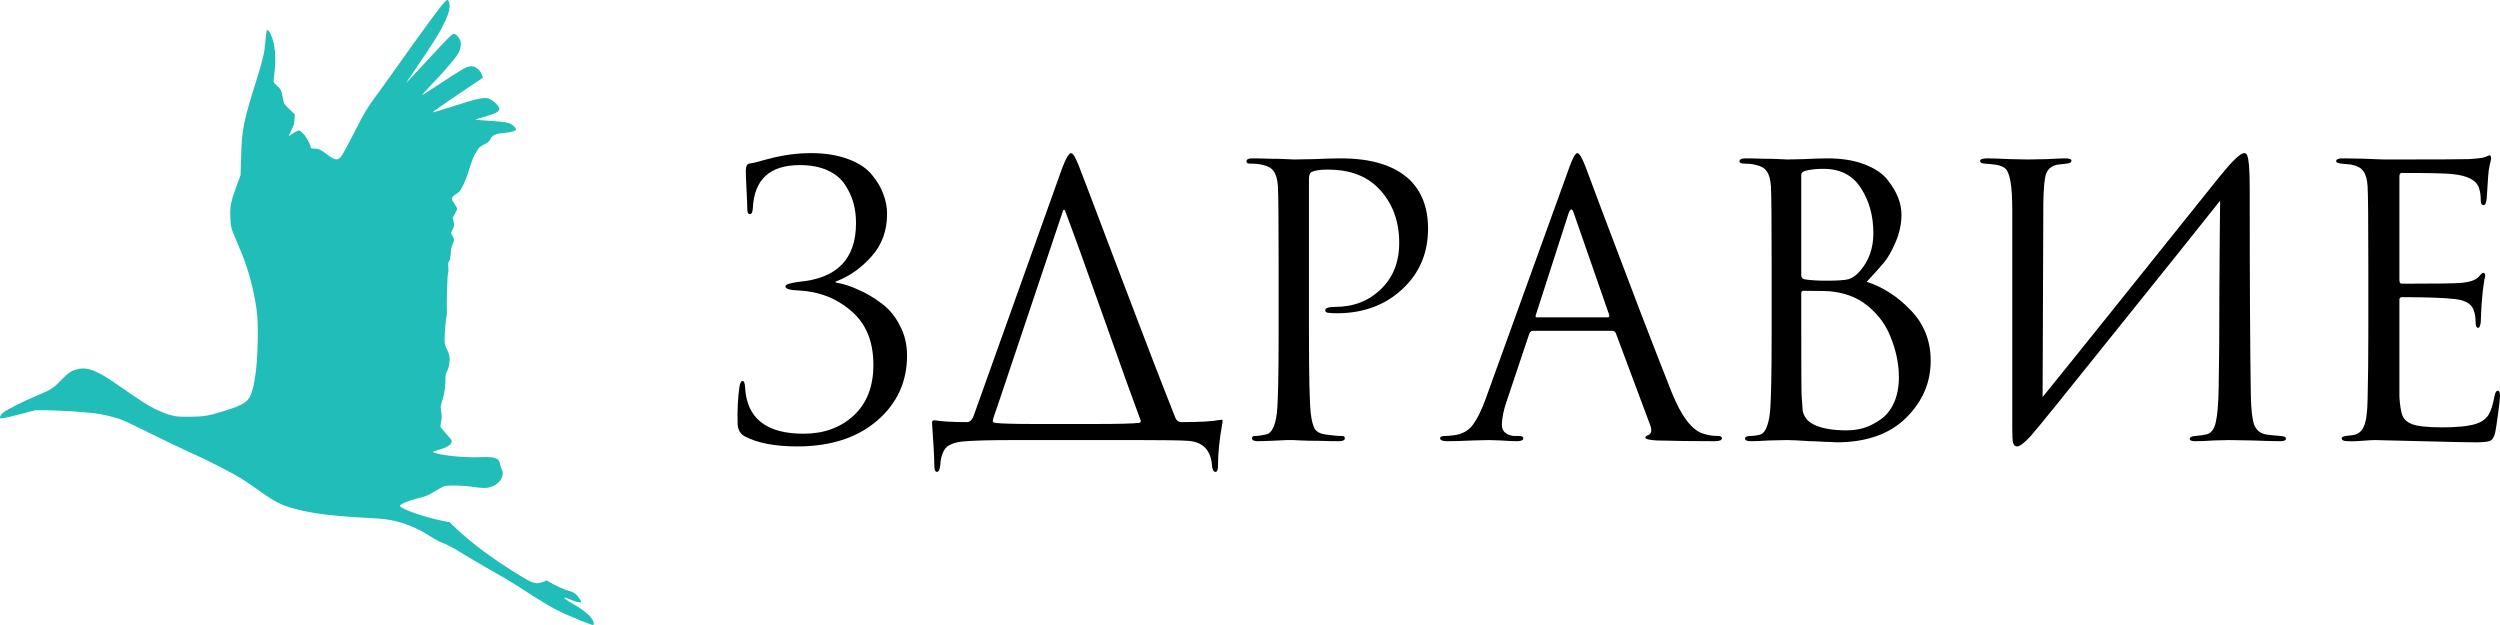 <svg width="800" height="200" viewBox="0 0 800 200" fill="none" xmlns="http://www.w3.org/2000/svg">
<path d="M142.206 0.723C140.7 2.329 135.399 9.566 126.447 22.186C123.992 25.627 121.083 29.715 119.928 31.259C117.267 34.888 116.649 35.952 112.832 43.419C111.079 46.84 109.388 49.927 109.037 50.26C107.861 51.449 107.077 51.282 104.499 49.301C102.725 47.924 101.838 47.528 100.477 47.528C99.61 47.528 99.445 47.465 99.445 47.132C99.445 46.297 97.795 43.377 96.826 42.543C96.31 42.063 95.794 41.688 95.67 41.688C95.423 41.688 93.278 42.898 92.803 43.315C92.287 43.753 92.329 43.627 93.298 41.583C94 40.102 94.165 39.498 94.247 38.204L94.35 36.619L92.597 34.93C90.885 33.24 90.864 33.24 90.617 31.78C90.163 29.194 89.812 28.422 88.698 27.483C88.141 27.004 87.646 26.461 87.584 26.274C87.522 26.086 87.626 24.855 87.791 23.541C88.348 19.224 88.141 15.365 87.151 12.278C86.594 10.526 85.79 9.316 85.418 9.692C85.295 9.817 85.088 11.172 84.985 12.695C84.717 16.491 84.222 18.765 82.345 24.751C77.889 38.914 77.415 41.187 77.168 49.968L76.982 56.038L75.765 59.355C73.867 64.444 73.599 65.779 73.702 69.304C73.805 72.662 73.929 73.079 75.951 77.71C78.323 83.133 79.87 87.805 80.984 92.894C82.324 99.005 82.613 102.259 82.469 109.33C82.283 118.758 81.231 125.287 79.54 127.623C78.488 129.062 76.384 130.105 71.598 131.565C66.503 133.129 65.204 133.338 60.562 133.359C56.684 133.359 56.313 133.317 54.374 132.775C53.219 132.462 51.136 131.627 49.63 130.877C47.113 129.625 45.174 128.374 36.841 122.596C31.23 118.716 28.115 117.465 25.331 118.028C23 118.487 21.989 119.134 19.514 121.699C16.997 124.306 16.44 124.661 11.366 126.788C7.653 128.332 2.352 131.023 1.155 131.94C0.433 132.524 0.103 132.921 0.062 133.338L0 133.922L1.196 133.776C1.856 133.692 4.394 133.088 6.828 132.441L11.263 131.273L15.182 131.294C18.936 131.315 26.403 131.794 30.137 132.232C32.344 132.483 35.892 133.296 38.181 134.026C39.151 134.339 43.318 136.3 47.464 138.365C51.61 140.45 57.262 143.162 60.047 144.413C66.049 147.104 73.661 150.963 76.941 152.965C78.24 153.758 80.695 155.406 82.407 156.636C87.914 160.62 89.977 161.663 94.598 162.894C100.105 164.333 106.149 165.084 116.958 165.689C122.94 166.022 124.343 166.189 126.921 166.857C130.758 167.837 134.099 169.318 137.833 171.717C138.988 172.467 140.37 173.239 140.886 173.427C142.784 174.115 144.908 175.2 147.466 176.806C148.91 177.703 152.169 179.643 154.727 181.124C157.285 182.584 160.441 184.398 161.74 185.149C163.04 185.9 165.701 187.548 167.619 188.799C174.014 192.971 177.273 194.89 180.511 196.329C184.266 197.998 189.257 200 189.691 200C189.876 200 190 199.812 190 199.562C190 197.998 187.69 195.745 183.77 193.492C180.986 191.865 180.14 191.24 180.779 191.24C180.945 191.24 181.728 191.511 182.533 191.865C184.224 192.595 185.524 192.908 185.874 192.7C186.06 192.575 185.957 192.283 185.503 191.615C184.472 190.092 183.605 189.467 182.038 189.07C180.676 188.737 177.355 187.214 175.726 186.192L174.963 185.712L173.972 186.109C171.559 187.068 170.775 186.859 166.155 184.044C157.78 178.913 150.911 173.823 145.96 169.088L143.898 167.107L141.525 166.648C135.791 165.501 128.282 162.873 127.973 161.892C127.808 161.413 130.675 160.182 133.811 159.431C136.348 158.805 137.276 158.43 139.463 157.033C140.391 156.448 141.546 155.823 142 155.656C143.279 155.197 147.982 155.28 151.385 155.802C153.077 156.073 154.706 156.198 155.47 156.136C157.739 155.969 159.719 154.717 160.523 152.965C161.018 151.901 161.018 151.213 160.523 150.108C160.296 149.607 160.049 148.856 159.987 148.397C159.698 146.562 158.296 146.103 153.696 146.291C149.075 146.499 142.454 145.894 139.463 145.018C138.163 144.622 138.122 144.664 140.907 143.788C143.629 142.932 144.826 141.973 144.496 140.93C144.413 140.68 143.588 139.637 142.639 138.657C141.69 137.655 140.907 136.654 140.907 136.446C140.927 136.237 141.03 135.507 141.175 134.819C141.402 133.797 141.402 133.234 141.195 131.794C140.927 130.042 140.927 130.001 141.525 128.228C142.165 126.35 142.557 123.701 142.557 121.24C142.557 120.051 142.66 119.551 143.072 118.779C143.732 117.527 144.063 115.296 143.794 113.898C143.691 113.314 143.299 112.271 142.928 111.562C142.268 110.269 142.268 110.227 142.289 107.62C142.309 106.181 142.474 104.011 142.68 102.802C143.031 100.528 143.052 100.32 142.99 98.943C142.887 96.586 143.155 88.034 143.361 87.492C143.526 87.096 143.547 86.345 143.464 85.448C143.341 84.238 143.382 83.967 143.712 83.591C144.001 83.279 144.124 82.695 144.228 81.151C144.331 79.608 144.475 78.857 144.888 78.001C145.383 76.938 145.403 76.834 145.115 76.124C144.95 75.707 144.681 75.186 144.516 74.935C144.269 74.56 144.289 74.414 144.661 73.788C145.341 72.641 145.445 72.036 145.135 70.785L144.846 69.658L145.548 68.469C145.94 67.802 146.27 67.051 146.27 66.801C146.27 66.55 145.898 65.841 145.445 65.236C144.269 63.651 144.351 63.088 145.857 62.17C146.27 61.941 146.785 61.524 147.033 61.252C147.714 60.502 149.054 57.644 149.776 55.35C151.097 51.178 151.468 50.156 152.128 49.113C152.499 48.529 152.953 47.799 153.139 47.486C153.345 47.153 154.026 46.652 154.789 46.297C156.192 45.609 156.542 45.296 157.099 44.232C157.553 43.273 158.687 42.814 161.225 42.543C163.617 42.272 164.69 42.021 165.041 41.583C165.247 41.333 165.164 41.124 164.484 40.457C163.329 39.268 162.173 39.018 156.79 38.663C154.273 38.517 152.169 38.35 152.128 38.288C152.066 38.246 153.262 37.85 154.768 37.433C158.11 36.473 159.121 36.035 159.574 35.368C159.884 34.888 159.884 34.784 159.595 34.241C159.162 33.386 157.739 32.114 156.645 31.634C155.14 30.967 153.118 31.384 144.124 34.283C141.072 35.263 138.534 36.014 138.493 35.973C138.369 35.847 141.67 33.511 148.436 28.964C151.736 26.753 154.438 24.939 154.459 24.918C154.665 24.772 153.964 23.187 153.448 22.582C152.623 21.643 151.757 21.205 150.766 21.205C149.343 21.226 148.477 21.727 139.277 27.775C137.07 29.235 135.172 30.424 135.069 30.424C134.966 30.424 136.203 29.048 137.833 27.337C141.587 23.458 145.589 18.827 146.435 17.409C147.342 15.928 147.672 14.28 147.322 13.091C147.012 12.028 145.878 10.818 145.218 10.818C144.681 10.818 143.794 11.694 136.884 19.161C134.264 21.977 131.645 24.793 131.047 25.419L129.953 26.566L130.552 25.627C130.902 25.106 132.8 22.29 134.78 19.37C139.194 12.862 140.865 10.15 142.268 7.168C143.856 3.851 144.248 1.724 143.547 0.326C143.279 -0.195 142.99 -0.112 142.206 0.723Z" fill="#21BDB9"/>
<path d="M255.107 142.859C248.006 142.859 242.404 141.782 238.301 139.627C236.96 138.908 236.21 137.671 236.053 135.915C235.895 131.526 236.092 127.416 236.644 123.585C236.881 122.467 237.197 121.908 237.591 121.908C238.065 121.908 238.341 122.547 238.42 123.824C238.893 133.8 245.126 138.789 257.12 138.789C263.589 138.789 268.915 136.873 273.097 133.042C277.358 129.131 279.488 123.704 279.488 116.761C279.488 109.258 277.121 103.512 272.387 99.521C267.732 95.451 262.09 93.256 255.463 92.937C252.701 92.857 251.32 92.418 251.32 91.62C251.32 91.061 252.74 90.582 255.581 90.183C267.811 89.146 273.926 82.88 273.926 71.387C273.926 69.073 273.65 66.918 273.097 64.922C272.545 62.927 271.638 60.972 270.375 59.056C269.113 57.141 267.258 55.624 264.812 54.507C262.366 53.39 259.408 52.831 255.936 52.831C246.31 52.831 241.3 57.46 240.905 66.718C240.826 67.915 240.511 68.514 239.958 68.514C239.406 68.514 239.13 67.955 239.13 66.838C239.13 65.641 239.051 63.606 238.893 60.732C238.735 57.779 238.656 55.784 238.656 54.746C238.656 53.31 239.011 52.512 239.722 52.352C240.116 52.272 240.589 52.193 241.142 52.113C241.773 51.953 242.523 51.754 243.391 51.514C244.258 51.275 245.008 51.075 245.639 50.916C250.373 49.639 254.989 49 259.487 49C264.063 49 268.047 49.639 271.44 50.916C274.833 52.193 277.358 53.869 279.015 55.944C280.751 58.019 281.974 60.094 282.684 62.169C283.473 64.244 283.867 66.319 283.867 68.394C283.867 73.822 282.21 78.371 278.897 82.042C275.662 85.714 271.874 88.387 267.535 90.063C267.298 90.223 267.298 90.343 267.535 90.422C269.902 90.822 272.269 91.58 274.636 92.697C277.082 93.735 279.528 95.171 281.974 97.007C284.42 98.763 286.392 101.117 287.891 104.07C289.469 106.944 290.258 110.176 290.258 113.768C290.258 122.228 287.023 129.211 280.553 134.718C274.162 140.146 265.68 142.859 255.107 142.859Z" fill="black"/>
<path d="M330.931 135.676H350.696C357.798 135.676 362.413 135.556 364.544 135.317C365.096 135.157 365.214 134.798 364.899 134.239C362.768 128.573 358.981 118.038 353.537 102.634C348.093 87.23 343.871 75.538 340.873 67.556C340.636 66.998 340.4 66.958 340.163 67.437L319.806 128.134C318.386 132.124 317.676 134.319 317.676 134.718C317.676 134.958 317.912 135.157 318.386 135.317C320.358 135.556 324.54 135.676 330.931 135.676ZM364.662 140.824H324.659C317.478 140.824 312.35 140.944 309.273 141.183C306.274 141.343 304.144 141.981 302.882 143.099C301.698 144.296 301.027 146.251 300.87 148.965C300.712 150.322 300.357 151 299.804 151C299.252 151 298.976 150.282 298.976 148.845C298.976 146.61 298.739 142.181 298.266 135.556C298.187 134.838 298.424 134.479 298.976 134.479C301.343 134.878 304.854 135.077 309.509 135.077C310.219 135.077 310.851 134.559 311.403 133.521L339.808 54.028C341.07 50.676 342.057 49 342.767 49C343.319 49 344.108 50.277 345.134 52.831C345.449 53.549 349.71 64.763 357.916 86.472C366.122 108.101 372.197 123.864 376.142 133.761C376.537 134.639 377.168 135.077 378.036 135.077C383.954 135.077 388.096 134.838 390.463 134.359C390.858 134.279 391.094 134.319 391.173 134.479C391.252 134.559 391.252 134.838 391.173 135.317C390.226 140.425 389.753 145.054 389.753 149.204C389.753 150.401 389.477 151 388.924 151C388.372 151 388.017 150.401 387.859 149.204C387.544 144.096 384.979 141.383 380.166 141.063C377.878 140.904 372.71 140.824 364.662 140.824Z" fill="black"/>
<path d="M409.163 106.465V85.394C409.163 70.709 409.084 62.089 408.926 59.535C408.768 57.38 408.334 55.824 407.624 54.866C406.993 53.829 405.731 53.11 403.837 52.711C402.89 52.472 401.549 52.352 399.813 52.352C399.182 52.352 398.866 52.113 398.866 51.634C398.866 50.995 399.497 50.676 400.76 50.676C402.338 50.676 404.153 50.716 406.204 50.796C408.256 50.796 410.031 50.836 411.53 50.916C413.108 50.995 413.976 51.035 414.134 51.035C414.765 51.035 416.895 50.995 420.525 50.916C424.154 50.756 426.995 50.676 429.046 50.676C438.909 50.676 446.247 52.951 451.06 57.5C455.005 61.331 456.978 66.559 456.978 73.183C456.978 81.005 454.216 87.469 448.693 92.578C443.17 97.686 436.226 100.239 427.863 100.239C426.6 100.239 425.772 100.2 425.377 100.12C424.509 100.12 424.075 99.84 424.075 99.282C424.075 98.563 425.141 98.204 427.271 98.204C433.11 98.204 437.962 96.329 441.828 92.578C445.774 88.826 447.746 83.878 447.746 77.732C447.746 70.629 445.537 64.803 441.118 60.254C437.252 56.263 431.847 54.268 424.904 54.268C422.616 54.268 420.919 54.507 419.815 54.986C419.183 55.225 418.868 55.984 418.868 57.261V106.465C418.868 120.432 419.065 129.092 419.46 132.444C419.696 134.439 420.091 135.995 420.643 137.113C421.274 138.15 422.418 138.789 424.075 139.028C426.285 139.347 428.06 139.507 429.401 139.507C430.033 139.507 430.348 139.746 430.348 140.225C430.348 140.864 429.717 141.183 428.454 141.183C426.561 141.183 424.43 141.143 422.063 141.063C419.775 141.063 417.842 141.023 416.264 140.944C414.765 140.864 413.976 140.824 413.897 140.824H411.767C410.346 140.904 408.689 140.984 406.796 141.063C404.981 141.143 403.561 141.183 402.535 141.183C401.273 141.183 400.641 140.864 400.641 140.225C400.641 139.746 400.957 139.507 401.588 139.507C402.535 139.507 403.719 139.347 405.139 139.028C406.875 138.709 408.019 136.514 408.571 132.444C408.966 129.092 409.163 120.432 409.163 106.465Z" fill="black"/>
<path d="M515.989 105.866H490.543C489.991 105.866 489.596 106.185 489.359 106.824L482.258 128.014C481.153 131.127 480.601 133.8 480.601 136.035C480.601 137.153 481.035 138.031 481.903 138.669C482.771 139.228 483.757 139.507 484.862 139.507H485.927C486.953 139.507 487.466 139.746 487.466 140.225C487.466 140.864 486.756 141.183 485.335 141.183C484.231 141.183 482.534 141.103 480.246 140.944C478.037 140.864 476.774 140.824 476.459 140.824C476.38 140.824 474.684 140.864 471.37 140.944C468.056 141.103 465.294 141.183 463.085 141.183C461.586 141.183 460.836 140.864 460.836 140.225C460.836 139.746 461.389 139.507 462.493 139.507C463.124 139.507 464.071 139.427 465.334 139.268C467.858 138.948 469.831 137.871 471.251 136.035C472.672 134.12 474.013 131.446 475.275 128.014L502.142 53.669C503.246 50.556 504.114 49 504.745 49C505.377 49 506.244 50.437 507.349 53.31C507.665 54.108 509.637 59.376 513.267 69.113C516.975 78.85 520.96 89.345 525.22 100.599C529.56 111.852 532.795 120.153 534.925 125.5C538.082 133.322 541.474 137.751 545.104 138.789C546.524 139.268 548.063 139.507 549.72 139.507C550.588 139.507 551.021 139.746 551.021 140.225C551.021 140.864 550.232 141.183 548.654 141.183C541.711 141.183 535.517 141.103 530.073 140.944C527.706 140.784 526.522 140.505 526.522 140.106C526.522 139.707 526.798 139.427 527.351 139.268C528.455 138.869 528.692 137.791 528.061 136.035L517.054 106.585C516.817 106.106 516.462 105.866 515.989 105.866ZM491.845 101.556H514.45C514.924 101.556 515.081 101.277 514.924 100.718L503.68 68.394C503.128 66.559 502.536 66.559 501.905 68.394L491.49 100.718C491.253 101.277 491.371 101.556 491.845 101.556Z" fill="black"/>
<path d="M566.929 106.465V85.394C566.929 70.709 566.85 62.089 566.692 59.535C566.534 57.38 566.1 55.824 565.39 54.866C564.759 53.829 563.497 53.11 561.603 52.711C560.656 52.472 559.512 52.352 558.171 52.352C557.145 52.352 556.632 52.113 556.632 51.634C556.632 50.995 557.263 50.676 558.526 50.676C560.104 50.676 561.958 50.716 564.088 50.796C566.219 50.796 568.034 50.836 569.533 50.916C571.032 50.995 571.821 51.035 571.9 51.035C572.61 51.035 574.425 50.995 577.344 50.916C580.263 50.756 582.749 50.676 584.8 50.676C589.377 50.676 593.322 51.315 596.636 52.592C599.949 53.869 602.395 55.505 603.973 57.5C605.551 59.495 606.696 61.411 607.406 63.246C608.116 65.082 608.471 66.878 608.471 68.634C608.471 71.667 607.84 74.62 606.577 77.493C605.394 80.286 604.171 82.441 602.908 83.958C601.646 85.474 599.792 87.549 597.346 90.183C602.553 91.859 607.248 94.892 611.43 99.282C615.69 103.671 617.821 109.059 617.821 115.444C617.821 122.467 615.178 128.573 609.891 133.761C604.605 138.948 597.188 141.542 587.641 141.542C587.246 141.542 586.576 141.502 585.629 141.423C584.761 141.423 583.696 141.383 582.433 141.303C581.171 141.223 580.066 141.183 579.119 141.183C575.726 140.944 573.32 140.824 571.9 140.824C570.637 140.824 568.744 140.864 566.219 140.944C563.694 141.103 561.721 141.183 560.301 141.183C559.039 141.183 558.407 140.904 558.407 140.345C558.407 139.786 558.999 139.507 560.183 139.507C561.051 139.507 561.997 139.387 563.023 139.148C564.68 138.829 565.785 136.594 566.337 132.444C566.732 129.092 566.929 120.432 566.929 106.465ZM576.397 55.944V88.028C576.397 88.667 576.673 89.106 577.226 89.345C579.119 89.664 581.526 89.824 584.445 89.824C587.917 89.824 590.284 89.664 591.546 89.345C592.809 88.946 594.032 88.068 595.215 86.711C598.056 83.439 599.476 79.409 599.476 74.62C599.476 69.033 598.135 64.204 595.452 60.134C592.848 56.063 588.864 54.028 583.498 54.028C581.289 54.028 579.395 54.228 577.817 54.627C576.871 54.866 576.397 55.305 576.397 55.944ZM576.397 93.894V100.718C576.397 116.761 576.437 125.38 576.516 126.577C576.673 128.972 576.792 130.608 576.871 131.486C577.028 132.284 577.383 133.082 577.936 133.88C578.488 134.678 579.356 135.357 580.539 135.915C582.985 137.113 586.457 137.711 590.955 137.711C592.769 137.711 594.545 137.472 596.281 136.993C598.095 136.434 599.871 135.556 601.606 134.359C603.421 133.162 604.881 131.406 605.985 129.092C607.09 126.697 607.642 123.904 607.642 120.711C607.642 116.401 606.735 112.052 604.92 107.662C603.184 103.272 600.265 99.641 596.162 96.768C593.479 94.932 590.205 93.775 586.339 93.296C585.313 93.136 582.236 93.056 577.107 93.056C576.634 93.056 576.397 93.336 576.397 93.894Z" fill="black"/>
<path d="M653.868 64.922L653.631 127.056C659.154 120.272 669.293 107.662 684.048 89.225C698.881 70.709 707.679 59.735 710.441 56.303C714.386 51.434 716.95 49 718.134 49C718.607 49 718.923 49.239 719.08 49.718C719.317 50.117 719.514 51.155 719.672 52.831C719.83 54.507 719.909 57.021 719.909 60.373C719.909 89.505 720.027 111.533 720.264 126.458C720.343 130.927 720.698 134.08 721.329 135.915C722.039 137.671 723.302 138.709 725.117 139.028C725.984 139.188 727.523 139.347 729.732 139.507C730.916 139.587 731.508 139.866 731.508 140.345C731.508 140.904 730.916 141.183 729.732 141.183C728.075 141.183 724.998 141.103 720.501 140.944C716.003 140.864 713.557 140.824 713.163 140.824C712.453 140.824 710.875 140.864 708.429 140.944C706.062 141.103 704.089 141.183 702.511 141.183C701.327 141.183 700.736 140.944 700.736 140.465C700.736 139.906 701.327 139.587 702.511 139.507C704.247 139.347 705.391 139.188 705.943 139.028C707.521 138.709 708.547 137.432 709.02 135.197C709.573 132.962 709.888 129.331 709.967 124.303C710.125 117.04 710.204 106.585 710.204 92.937C710.283 79.209 710.362 69.632 710.441 64.204C704.444 71.786 693.358 85.634 677.183 105.746C661.087 125.859 651.974 137.113 649.844 139.507C647.792 141.742 646.333 142.859 645.465 142.859C644.833 142.859 644.399 142.46 644.163 141.662C644.005 140.944 643.926 139.427 643.926 137.113V67.437C643.926 63.127 643.729 59.974 643.334 57.979C642.94 55.904 642.427 54.587 641.796 54.028C641.164 53.39 640.139 52.951 638.719 52.711C638.166 52.632 637.456 52.552 636.588 52.472C635.72 52.392 635.168 52.352 634.931 52.352C634.063 52.272 633.629 51.993 633.629 51.514C633.629 50.955 634.418 50.676 635.996 50.676C637.338 50.676 639.705 50.756 643.098 50.916C646.569 50.995 648.542 51.035 649.015 51.035C650.357 51.035 652.408 50.995 655.17 50.916C657.931 50.756 659.825 50.676 660.851 50.676C662.192 50.676 662.863 50.916 662.863 51.394C662.863 51.953 662.35 52.272 661.324 52.352C659.746 52.512 658.72 52.632 658.247 52.711C656.511 53.11 655.367 54.028 654.815 55.465C654.262 56.822 653.947 59.974 653.868 64.922Z" fill="black"/>
<path d="M757.866 106.465V85.394C757.866 70.709 757.787 62.089 757.629 59.535C757.472 57.38 757.038 55.824 756.328 54.866C755.696 53.829 754.434 53.11 752.54 52.711C752.304 52.632 751.988 52.592 751.593 52.592C751.199 52.512 750.726 52.472 750.173 52.472C749.7 52.392 749.345 52.352 749.108 52.352C748.082 52.193 747.569 51.953 747.569 51.634C747.569 50.995 748.201 50.676 749.463 50.676C753.408 50.676 757.866 50.796 762.837 51.035C779.091 51.035 788.125 50.995 789.94 50.916C792.859 50.756 794.674 50.516 795.384 50.197C796.015 49.878 796.449 49.718 796.686 49.718C797.002 49.718 797.159 50.078 797.159 50.796C797.159 50.955 797.002 51.634 796.686 52.831C796.449 53.948 796.292 55.145 796.213 56.422L795.739 63.606C795.581 64.963 795.266 65.641 794.792 65.641C794.161 65.641 793.846 65.122 793.846 64.085C793.846 62.488 793.648 61.171 793.254 60.134C792.465 57.66 789.624 56.183 784.732 55.704C782.681 55.465 777.276 55.345 768.518 55.345C768.045 55.345 767.808 55.744 767.808 56.542V89.585C767.808 90.383 768.045 90.782 768.518 90.782C779.249 90.782 785.521 90.702 787.336 90.542C790.334 90.303 792.307 89.624 793.254 88.507C793.885 87.709 794.358 87.31 794.674 87.31C795.069 87.31 795.266 87.629 795.266 88.268C795.266 88.427 795.187 88.786 795.029 89.345C794.95 89.904 794.832 90.702 794.674 91.739C794.516 92.777 794.398 93.855 794.319 94.972C794.161 96.409 794.043 98.124 793.964 100.12C793.885 102.035 793.846 103.033 793.846 103.113C793.688 104.31 793.412 104.908 793.017 104.908C792.465 104.908 792.189 104.27 792.189 102.993C792.189 101.716 792.031 100.599 791.715 99.641C791.163 97.406 789.111 96.089 785.561 95.69C782.01 95.291 776.369 95.092 768.636 95.092C768.084 95.092 767.808 95.371 767.808 95.93V106.465C767.808 107.183 767.808 109.258 767.808 112.69C767.808 116.042 767.808 119.075 767.808 121.789C767.808 124.502 767.808 126.218 767.808 126.937C767.966 129.57 768.281 131.566 768.755 132.923C769.307 134.2 770.293 135.117 771.714 135.676C773.449 136.394 776.724 136.754 781.537 136.754C786.271 136.754 789.822 136.394 792.189 135.676C794.003 135.117 795.345 134.2 796.213 132.923C797.081 131.566 797.751 129.531 798.225 126.817C798.461 125.62 798.816 125.021 799.29 125.021C799.763 125.021 800 125.62 800 126.817C800 127.376 799.803 129.171 799.408 132.204C799.014 135.237 798.698 137.312 798.461 138.43C798.067 139.946 797.515 140.824 796.804 141.063C796.094 141.383 794.516 141.542 792.07 141.542C789.782 141.542 784.022 141.423 774.791 141.183C765.322 140.944 760.391 140.824 759.996 140.824C759.207 140.824 757.827 140.904 755.854 141.063C753.882 141.223 752.343 141.263 751.238 141.183C749.976 141.183 749.345 140.864 749.345 140.225C749.345 139.906 749.779 139.667 750.647 139.507C752.146 139.347 753.053 139.228 753.369 139.148C754.789 138.829 755.815 137.911 756.446 136.394C757.156 134.878 757.551 132.045 757.629 127.894C757.787 121.669 757.866 114.526 757.866 106.465Z" fill="black"/>
</svg>
